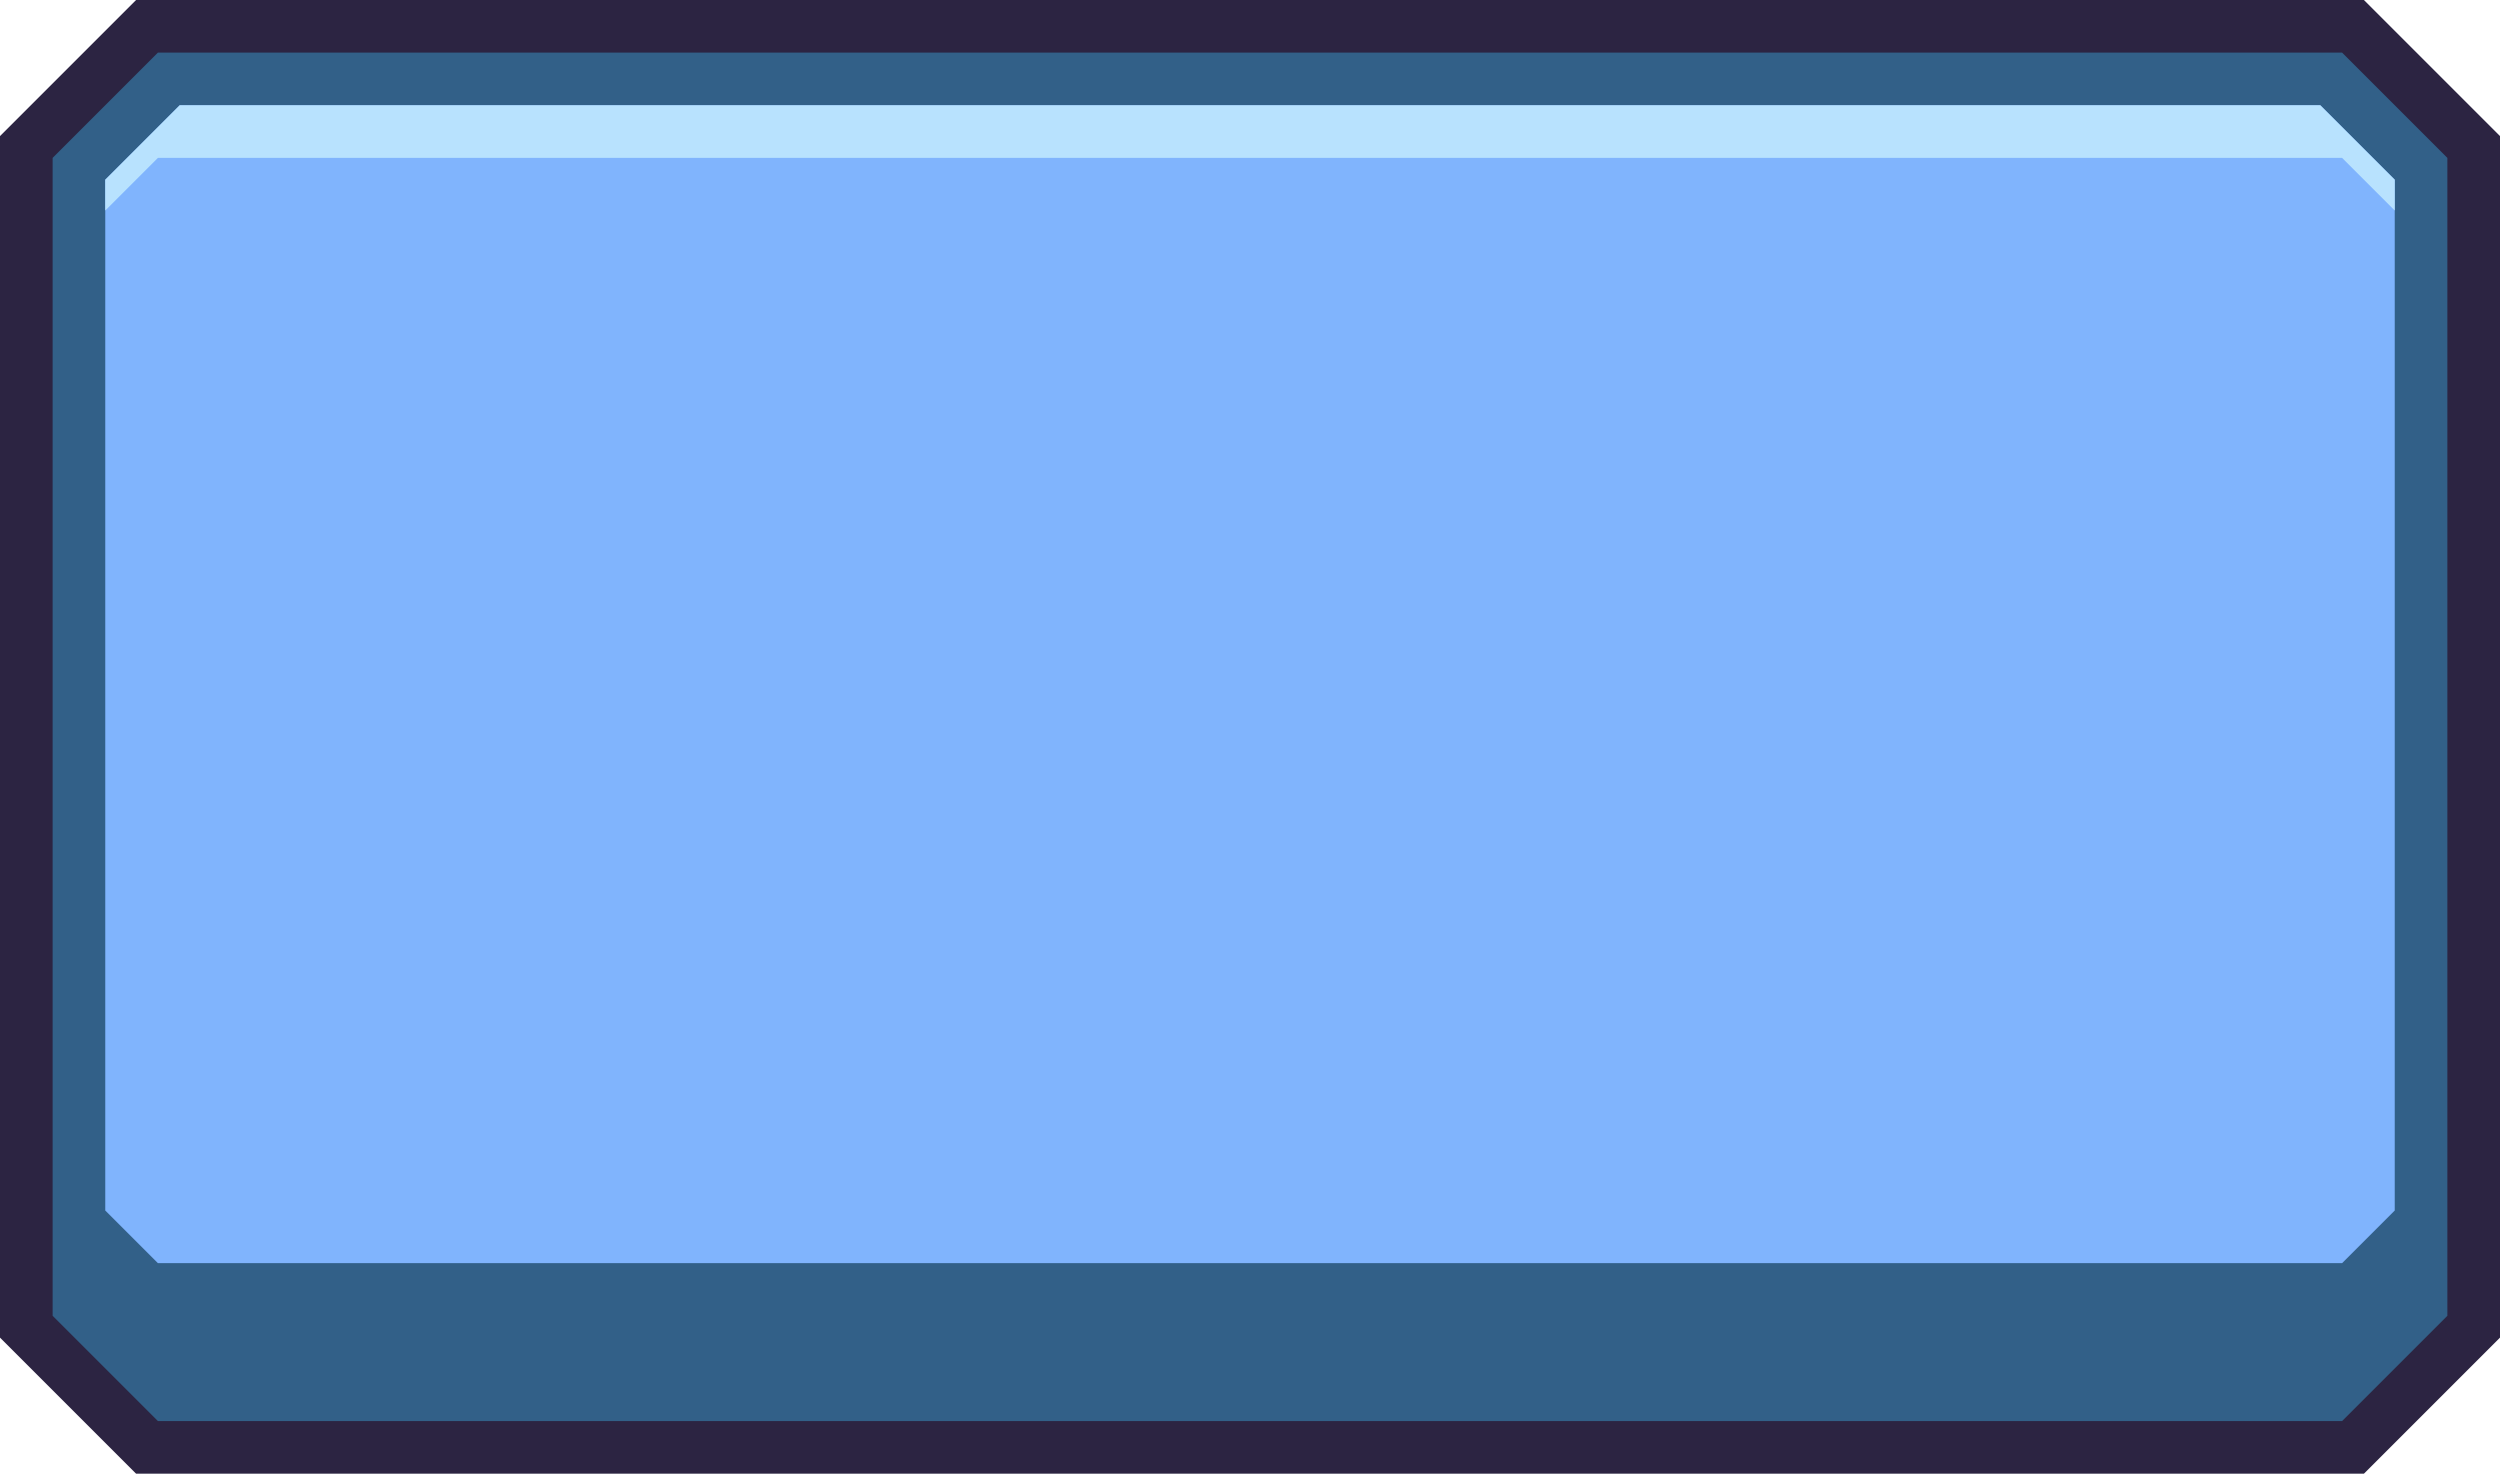 <?xml version="1.0" encoding="utf-8"?>
<!-- Generator: Adobe Illustrator 16.0.0, SVG Export Plug-In . SVG Version: 6.00 Build 0)  -->
<!DOCTYPE svg PUBLIC "-//W3C//DTD SVG 1.1//EN" "http://www.w3.org/Graphics/SVG/1.1/DTD/svg11.dtd">
<svg version="1.1" id="Layer_1" xmlns="http://www.w3.org/2000/svg" xmlns:xlink="http://www.w3.org/1999/xlink" x="0px" y="0px"
	 width="95px" height="56px" viewBox="0 0 95 56" enable-background="new 0 0 95 56" xml:space="preserve">
<g id="button_x5F_blue">
	<polygon fill="#2C2442" points="89.829,0 5.171,0 0,5.171 0,50.829 5.171,56 89.829,56 95,50.829 95,5.171 	"/>
	<path fill="#326088" d="M89,2H6L2,6v44l4,4h83l4-4V6L89,2z"/>
	<g>
		<polygon fill-rule="evenodd" clip-rule="evenodd" fill="#80B4FD" points="88.171,4 6.829,4 4,6.829 4,46 6,48 89,48 91,46 
			91,6.829 		"/>
	</g>
	<g>
		<polygon fill-rule="evenodd" clip-rule="evenodd" fill="#B8E2FE" points="89,6 91,8 91,6.829 88.171,4 6.829,4 4,6.829 4,8 6,6 		
			"/>
	</g>
</g>
</svg>
